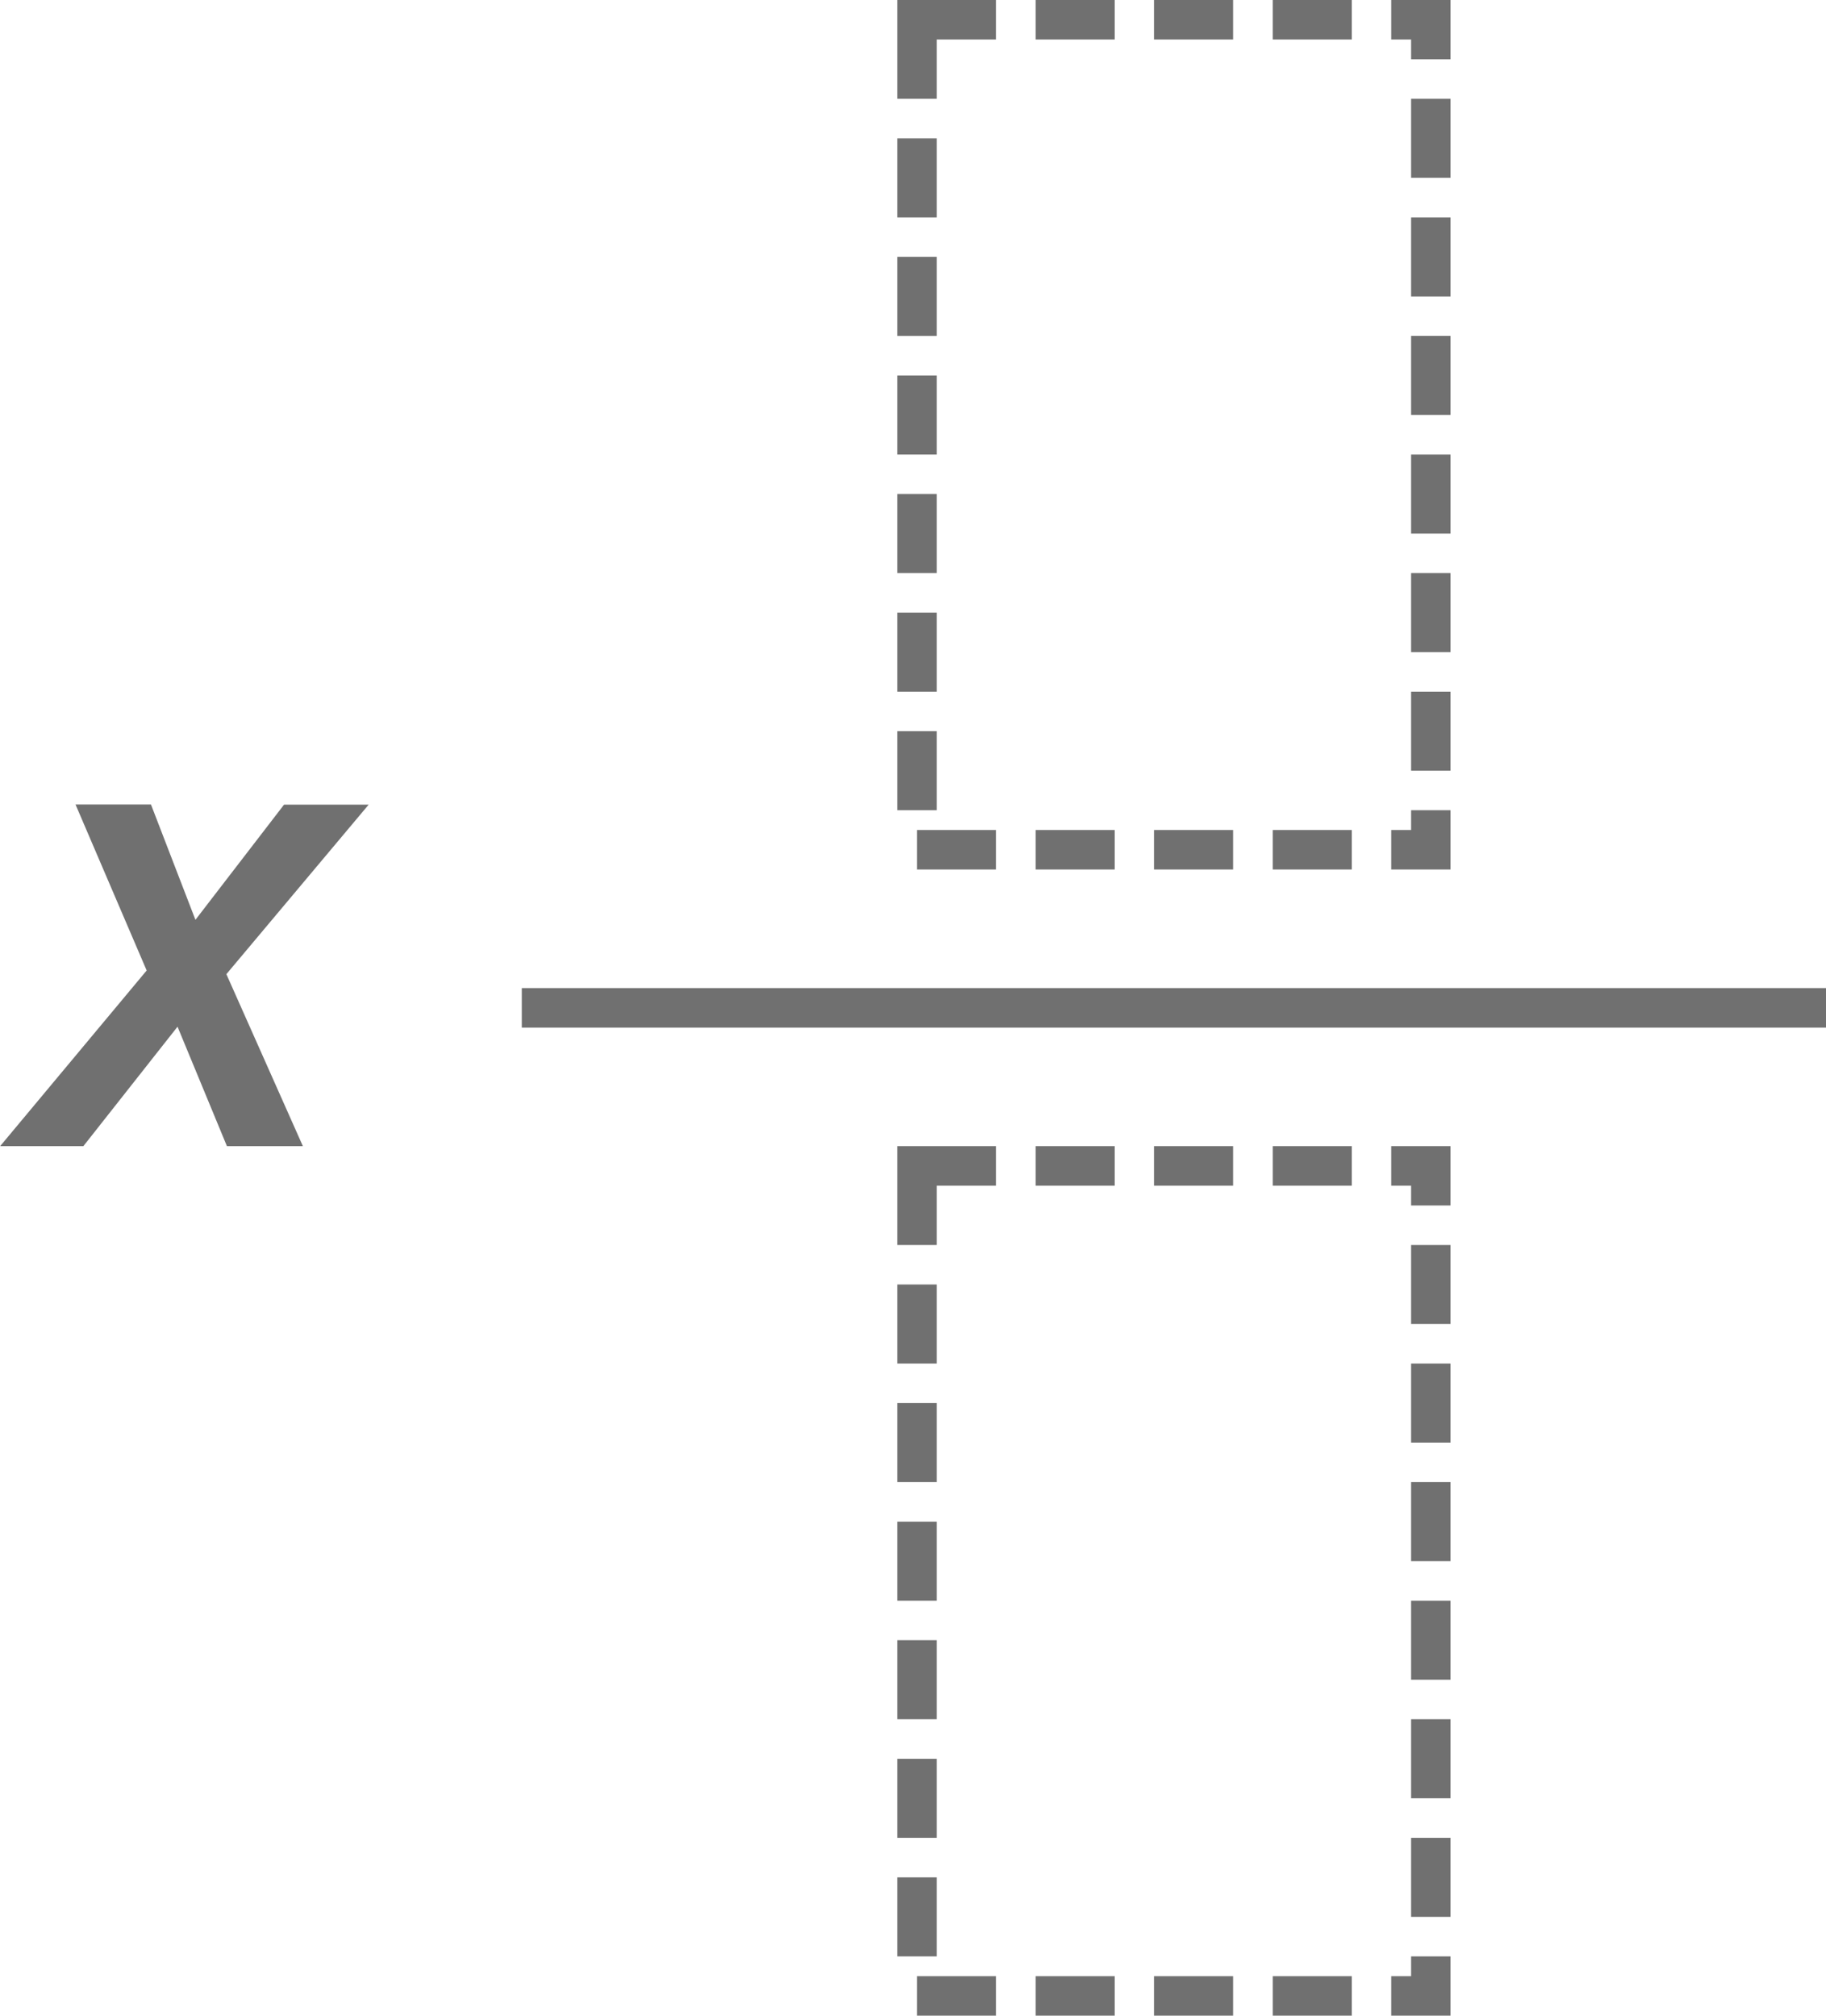 <svg xmlns="http://www.w3.org/2000/svg" viewBox="0 0 46.203 51"><defs><style>.a,.b,.e{fill:none;}.a,.b{stroke:#707070;}.a{stroke-dasharray:2 1;}.c{fill:#707070;}.d{stroke:none;}</style></defs><g transform="translate(15726.703 -201)"><g class="a" transform="translate(-15704 230)"><rect class="d" width="14" height="22"/><rect class="e" x="0.5" y="0.5" width="13" height="21"/></g><g class="a" transform="translate(-15704 201)"><rect class="d" width="14" height="22"/><rect class="e" x="0.5" y="0.5" width="13" height="21"/></g><line class="b" x2="33" transform="translate(-15713.5 226.5)"/><path class="c" d="M-.211-3.023-2.594,0H-4.7L-.992-4.445l-1.8-4.2H-.883L.242-5.727,2.484-8.641H4.625l-3.6,4.289L2.961,0H1.039Z" transform="translate(-15722 230)"/></g></svg>